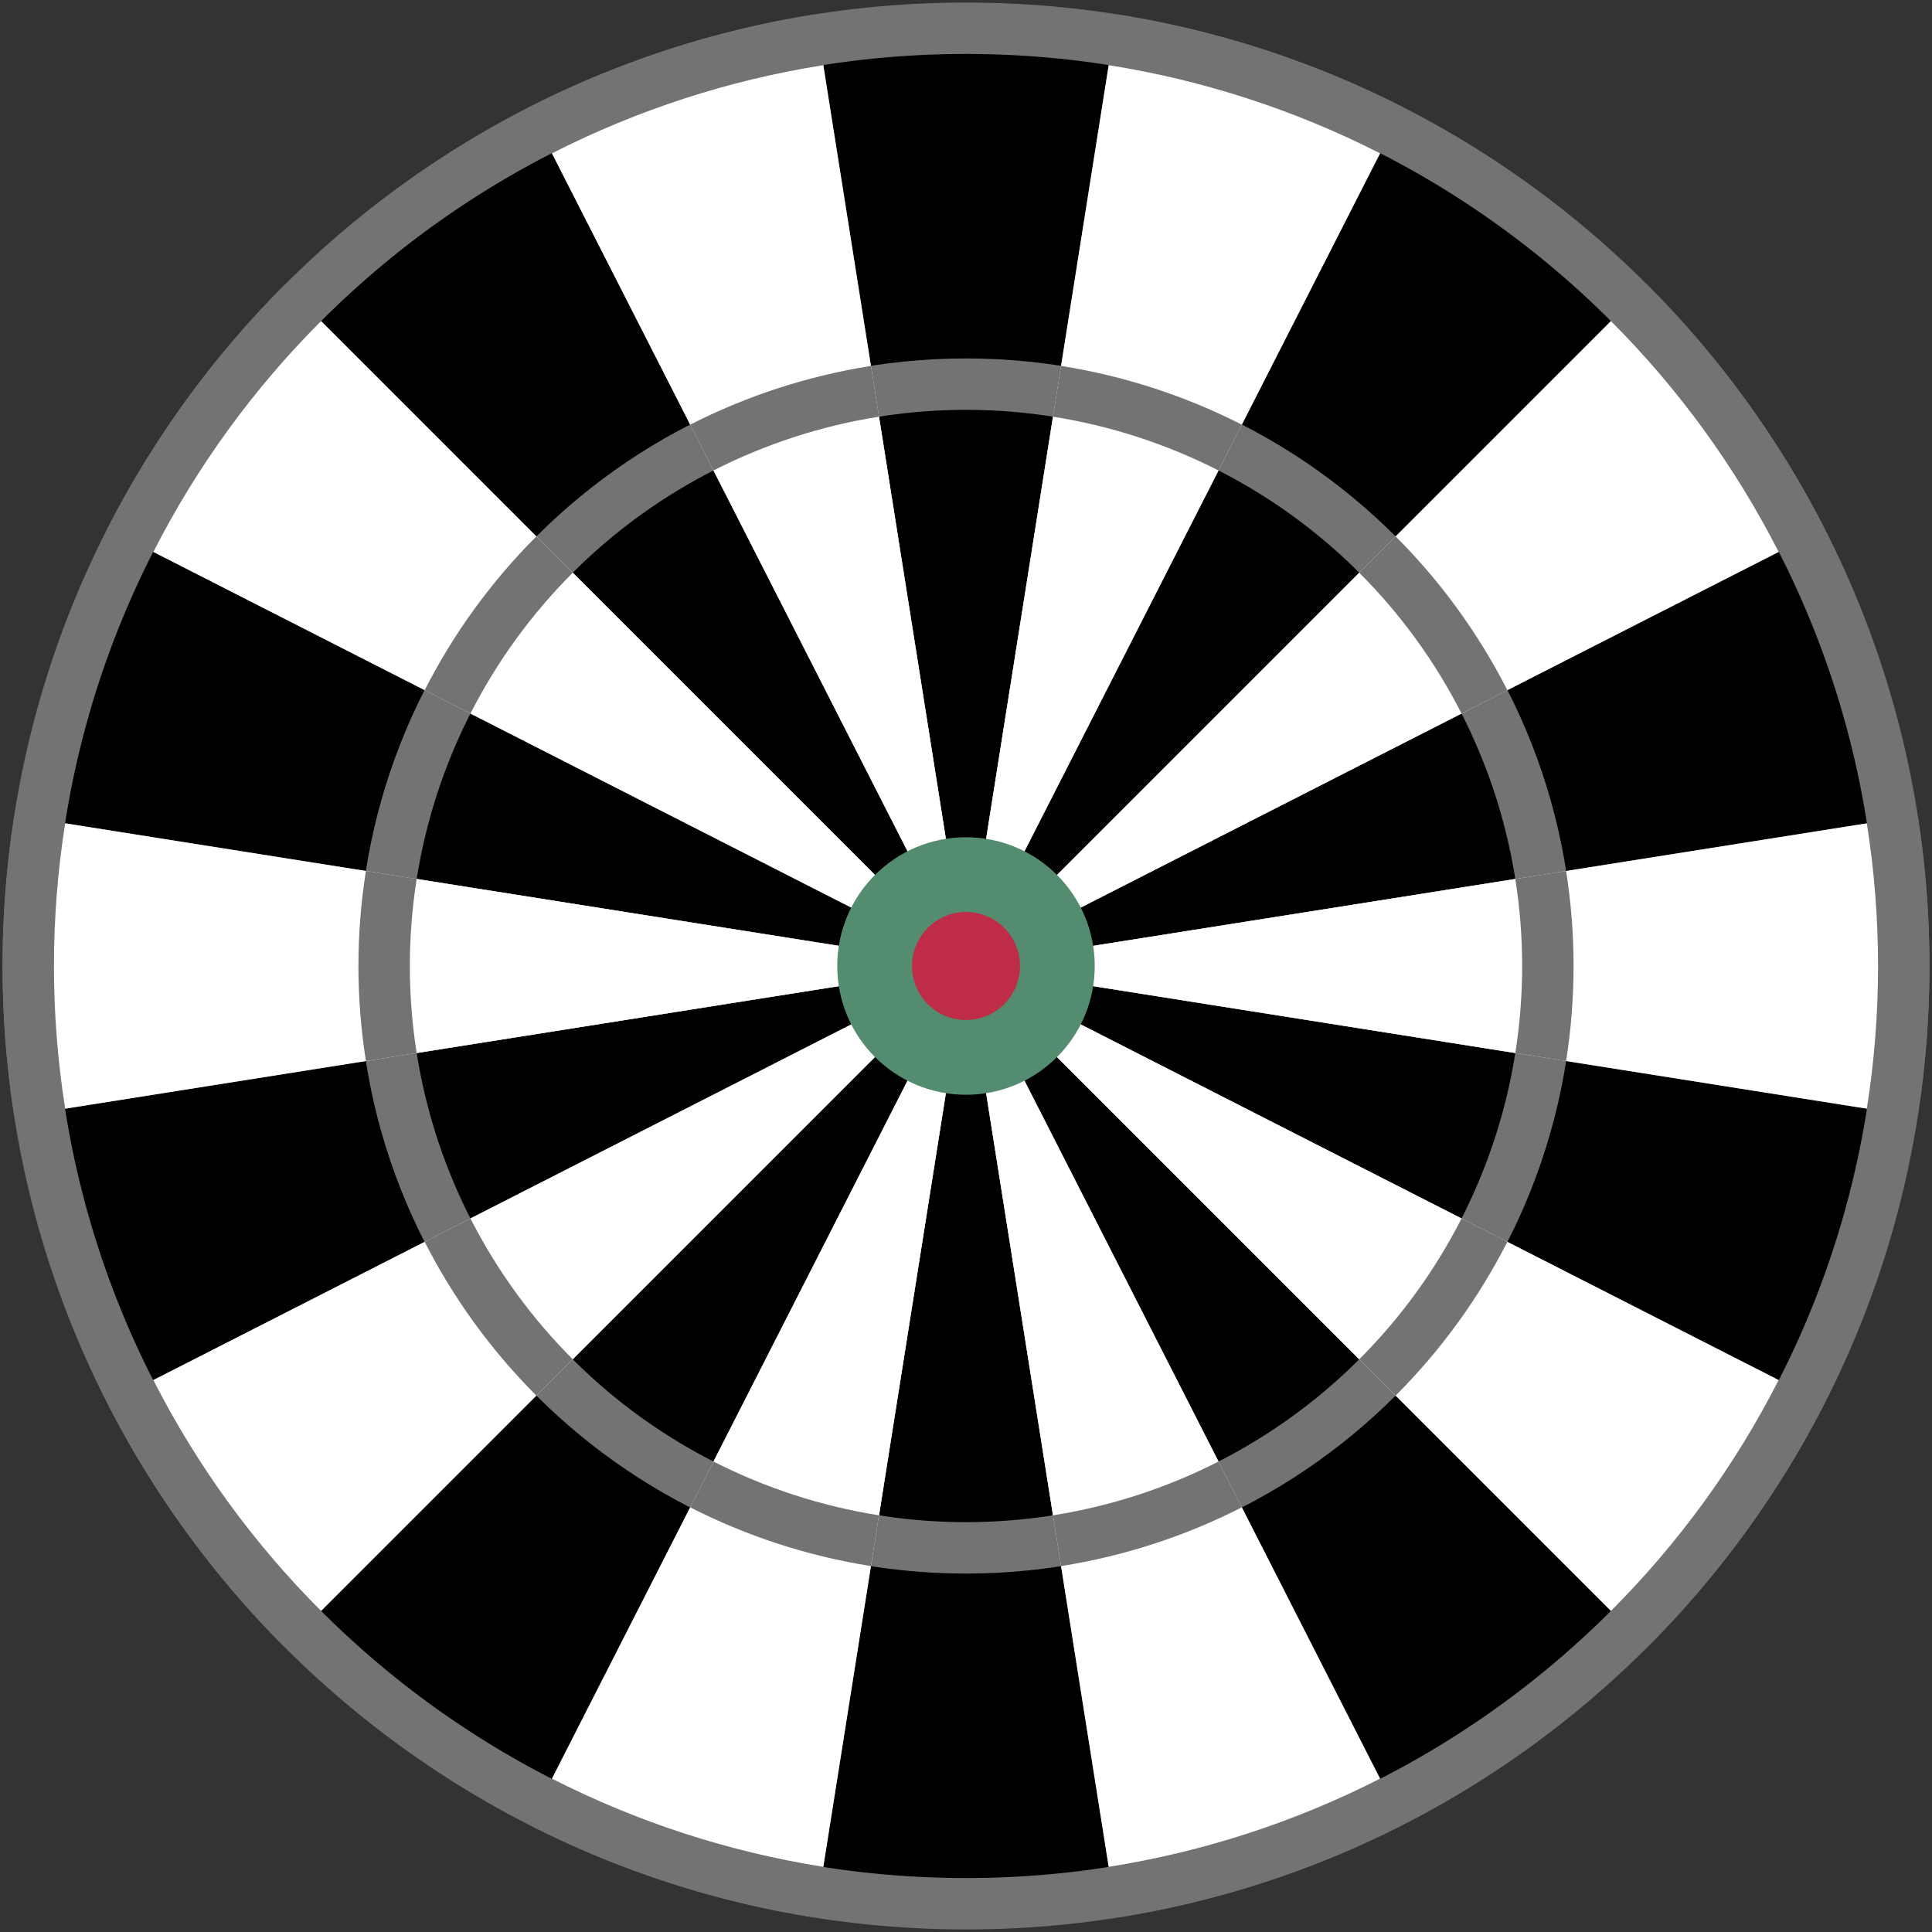 <?xml version="1.0" encoding="UTF-8"?>
<svg width="342px" height="342px" viewBox="0 0 342 342" version="1.1" xmlns="http://www.w3.org/2000/svg" xmlns:xlink="http://www.w3.org/1999/xlink">
    <rect x="0" y="0" width="342" height="342" fill="#333333" stroke="none"/>
    <!-- Generator: Sketch 50.2 (55047) - http://www.bohemiancoding.com/sketch -->
    <title>dartboard</title>
    <desc>Created with Sketch.</desc>
    <defs></defs>
    <g id="Page-1" stroke="none" stroke-width="1" fill="none" fill-rule="evenodd">
        <g id="dartboard" transform="translate(-6, -5)">
            <path d="M347.55,176 C347.55,270.192 271.192,346.55 177,346.55 C82.808,346.55 6.45,270.192 6.45,176 C6.45,81.808 82.808,5.45 177,5.45 C271.192,5.45 347.55,81.808 347.55,176 Z" id="DoubleRed" fill="#737373"></path>
            <path d="M338.45,176 C338.45,265.166 266.166,337.45 177,337.45 C87.834,337.45 15.55,265.166 15.55,176 C15.55,86.834 87.834,14.55 177,14.55 C266.166,14.55 338.45,86.834 338.45,176 Z" id="path2195" fill="#000000"></path>
            <path d="M284.55,176 C284.55,235.398 236.398,283.55 177,283.55 C117.602,283.55 69.45,235.398 69.45,176 C69.45,116.602 117.602,68.45 177,68.45 C236.398,68.45 284.55,116.602 284.55,176 Z" id="TrebleRed" fill="#737373"></path>
            <path d="M275.45,176 C275.45,211.173 256.686,243.674 226.225,261.26 C195.764,278.847 158.236,278.847 127.775,261.26 C97.314,243.674 78.55,211.173 78.55,176 C78.55,140.827 97.314,108.326 127.775,90.74 C158.236,73.153 195.764,73.153 226.225,90.74 C256.686,108.326 275.45,140.827 275.45,176 Z" id="path2197" fill="#000000"></path>
            <g id="GreenDoubleSpiders" fill="#737373">
                <path d="M247.04,61.705 C247.04,79.601 244.223,97.387 238.693,114.408 L76.49,61.705 L247.04,61.705 Z" id="path4826" transform="translate(161.765, 88.056) rotate(-117) translate(-161.765, -88.056) "></path>
                <path d="M198.258,87.455 C198.258,105.352 195.441,123.137 189.91,140.158 L27.708,87.455 L198.258,87.455 Z" id="path4830" transform="translate(112.983, 113.807) rotate(-153) translate(-112.983, -113.807) "></path>
                <path d="M173.928,136.962 C173.928,154.858 171.111,172.644 165.58,189.664 L3.378,136.962 L173.928,136.962 Z" id="path4832" transform="translate(88.653, 163.313) rotate(171) translate(-88.653, -163.313) "></path>
                <path d="M183.343,191.314 C183.343,209.211 180.526,226.996 174.996,244.017 L12.793,191.314 L183.343,191.314 Z" id="path4834" transform="translate(98.068, 217.665) rotate(135) translate(-98.068, -217.665) "></path>
                <path d="M222.908,229.751 C222.908,247.648 220.091,265.433 214.561,282.454 L52.358,229.751 L222.908,229.751 Z" id="path4836" transform="translate(137.633, 256.103) rotate(99) translate(-137.633, -256.103) "></path>
                <path d="M277.51,237.592 C277.51,255.489 274.693,273.274 269.162,290.295 L106.96,237.592 L277.51,237.592 Z" id="path4838" transform="translate(192.235, 263.944) rotate(63) translate(-192.235, -263.944) "></path>
                <path d="M326.292,211.842 C326.292,229.739 323.475,247.524 317.945,264.545 L155.742,211.842 L326.292,211.842 Z" id="path4840" transform="translate(241.017, 238.193) rotate(27) translate(-241.017, -238.193) "></path>
                <path d="M350.622,162.336 C350.622,180.232 347.805,198.018 342.275,215.038 L180.072,162.336 L350.622,162.336 Z" id="path4842" transform="translate(265.347, 188.687) rotate(-9) translate(-265.347, -188.687) "></path>
                <path d="M341.207,107.983 C341.207,125.88 338.39,143.665 332.859,160.686 L170.657,107.983 L341.207,107.983 Z" id="path4844" transform="translate(255.932, 134.335) rotate(-45) translate(-255.932, -134.335) "></path>
                <path d="M301.642,69.546 C301.642,87.443 298.825,105.228 293.295,122.249 L131.092,69.546 L301.642,69.546 Z" id="path4846" transform="translate(216.367, 95.897) rotate(-81) translate(-216.367, -95.897) "></path>
            </g>
            <g id="g4876" transform="translate(9, 9)" fill="#FFFFFF">
                <path d="M234.303,58.803 C234.303,75.745 231.637,92.581 226.401,108.694 L72.853,58.803 L234.303,58.803 Z" id="path4878" transform="translate(153.578, 83.748) rotate(-117) translate(-153.578, -83.748) "></path>
                <path d="M188.124,83.18 C188.124,100.122 185.457,116.958 180.222,133.07 L26.674,83.18 L188.124,83.18 Z" id="path4880" transform="translate(107.399, 108.125) rotate(-153) translate(-107.399, -108.125) "></path>
                <path d="M165.092,130.044 C165.092,146.986 162.425,163.823 157.19,179.935 L3.642,130.044 L165.092,130.044 Z" id="path4882" transform="translate(84.367, 154.99) rotate(171) translate(-84.367, -154.99) "></path>
                <path d="M174.005,181.497 C174.005,198.439 171.338,215.275 166.103,231.387 L12.555,181.497 L174.005,181.497 Z" id="path4884" transform="translate(93.28, 206.442) rotate(135) translate(-93.28, -206.442) "></path>
                <path d="M211.458,217.883 C211.458,234.825 208.792,251.662 203.557,267.774 L50.009,217.883 L211.458,217.883 Z" id="path4886" transform="translate(130.734, 242.829) rotate(99) translate(-130.734, -242.829) "></path>
                <path d="M263.147,225.306 C263.147,242.248 260.48,259.084 255.245,275.197 L101.697,225.306 L263.147,225.306 Z" id="path4888" transform="translate(182.422, 250.252) rotate(63) translate(-182.422, -250.252) "></path>
                <path d="M309.326,200.93 C309.326,217.871 306.66,234.708 301.425,250.82 L147.876,200.93 L309.326,200.93 Z" id="path4890" transform="translate(228.601, 225.875) rotate(27) translate(-228.601, -225.875) "></path>
                <path d="M332.358,154.065 C332.358,171.007 329.692,187.843 324.456,203.956 L170.908,154.065 L332.358,154.065 Z" id="path4892" transform="translate(251.633, 179.01) rotate(-9) translate(-251.633, -179.01) "></path>
                <path d="M323.445,102.613 C323.445,119.554 320.779,136.391 315.543,152.503 L161.995,102.613 L323.445,102.613 Z" id="path4894" transform="translate(242.72, 127.558) rotate(-45) translate(-242.72, -127.558) "></path>
                <path d="M285.991,66.226 C285.991,83.168 283.325,100.004 278.09,116.117 L124.542,66.226 L285.991,66.226 Z" id="path4896" transform="translate(205.266, 91.171) rotate(-81) translate(-205.266, -91.171) "></path>
            </g>
            <g id="GreenTrebleSpiders" transform="translate(65, 65)" fill="#737373">
                <path d="M156.168,38.925 C156.168,50.21 154.392,61.426 150.904,72.159 L48.618,38.925 L156.168,38.925 Z" id="path4856" transform="translate(102.393, 55.542) rotate(-117) translate(-102.393, -55.542) "></path>
                <path d="M125.405,55.163 C125.405,66.449 123.629,77.664 120.141,88.398 L17.855,55.163 L125.405,55.163 Z" id="path4858" transform="translate(71.63, 71.78) rotate(-153) translate(-71.63, -71.78) "></path>
                <path d="M110.063,86.382 C110.063,97.668 108.286,108.883 104.799,119.617 L2.513,86.382 L110.063,86.382 Z" id="path4860" transform="translate(56.288, 102.999) rotate(171) translate(-56.288, -102.999) "></path>
                <path d="M116,120.657 C116,131.943 114.224,143.158 110.736,153.892 L8.45,120.657 L116,120.657 Z" id="path4862" transform="translate(62.225, 137.274) rotate(135) translate(-62.225, -137.274) "></path>
                <path d="M140.95,144.896 C140.95,156.182 139.174,167.397 135.686,178.131 L33.4,144.896 L140.95,144.896 Z" id="path4864" transform="translate(87.175, 161.513) rotate(99) translate(-87.175, -161.513) "></path>
                <path d="M175.382,149.841 C175.382,161.126 173.606,172.342 170.118,183.075 L67.832,149.841 L175.382,149.841 Z" id="path4866" transform="translate(121.607, 166.458) rotate(63) translate(-121.607, -166.458) "></path>
                <path d="M206.145,133.602 C206.145,144.888 204.368,156.103 200.881,166.837 L98.595,133.602 L206.145,133.602 Z" id="path4868" transform="translate(152.37, 150.22) rotate(27) translate(-152.37, -150.22) "></path>
                <path d="M221.487,102.383 C221.487,113.669 219.711,124.884 216.224,135.618 L113.937,102.383 L221.487,102.383 Z" id="path4870" transform="translate(167.712, 119.001) rotate(-9) translate(-167.712, -119.001) "></path>
                <path d="M215.55,68.108 C215.55,79.394 213.774,90.61 210.286,101.343 L108,68.108 L215.55,68.108 Z" id="path4872" transform="translate(161.775, 84.726) rotate(-45) translate(-161.775, -84.726) "></path>
                <path d="M190.6,43.869 C190.6,55.155 188.824,66.371 185.336,77.104 L83.05,43.869 L190.6,43.869 Z" id="path4874" transform="translate(136.825, 60.487) rotate(-81) translate(-136.825, -60.487) "></path>
            </g>
            <g id="g5771" transform="translate(75, 74)" fill="#FFFFFF">
                <path d="M142.431,36.023 C142.431,46.354 140.805,56.62 137.612,66.446 L43.981,36.023 L142.431,36.023 Z" id="path5773" transform="translate(93.206, 51.234) rotate(-117) translate(-93.206, -51.234) "></path>
                <path d="M114.271,50.888 C114.271,61.218 112.645,71.485 109.453,81.31 L15.821,50.888 L114.271,50.888 Z" id="path5775" transform="translate(65.046, 66.099) rotate(-153) translate(-65.046, -66.099) "></path>
                <path d="M100.226,79.465 C100.226,89.796 98.6,100.062 95.408,109.888 L1.777,79.465 L100.226,79.465 Z" id="path5777" transform="translate(51.001, 94.676) rotate(171) translate(-51.001, -94.676) "></path>
                <path d="M105.662,110.84 C105.662,121.171 104.036,131.437 100.843,141.263 L7.212,110.84 L105.662,110.84 Z" id="path5779" transform="translate(56.437, 126.051) rotate(135) translate(-56.437, -126.051) "></path>
                <path d="M128.5,133.028 C128.5,143.359 126.874,153.625 123.682,163.451 L30.05,133.028 L128.5,133.028 Z" id="path5781" transform="translate(79.275, 148.239) rotate(99) translate(-79.275, -148.239) "></path>
                <path d="M160.019,137.554 C160.019,147.885 158.393,158.152 155.201,167.977 L61.569,137.554 L160.019,137.554 Z" id="path5783" transform="translate(110.794, 152.766) rotate(63) translate(-110.794, -152.766) "></path>
                <path d="M188.179,122.69 C188.179,133.021 186.553,143.287 183.36,153.112 L89.729,122.69 L188.179,122.69 Z" id="path5785" transform="translate(138.954, 137.901) rotate(27) translate(-138.954, -137.901) "></path>
                <path d="M202.223,94.112 C202.223,104.443 200.597,114.71 197.405,124.535 L103.774,94.112 L202.223,94.112 Z" id="path5787" transform="translate(152.999, 109.324) rotate(-9) translate(-152.999, -109.324) "></path>
                <path d="M196.788,62.737 C196.788,73.068 195.162,83.335 191.97,93.16 L98.338,62.737 L196.788,62.737 Z" id="path5789" transform="translate(147.563, 77.949) rotate(-45) translate(-147.563, -77.949) "></path>
                <path d="M173.95,40.549 C173.95,50.88 172.324,61.147 169.131,70.972 L75.5,40.549 L173.95,40.549 Z" id="path5791" transform="translate(124.725, 55.761) rotate(-81) translate(-124.725, -55.761) "></path>
            </g>
            <path d="M199.791,176 C199.791,188.587 189.587,198.791 177,198.791 C164.413,198.791 154.209,188.587 154.209,176 C154.209,163.413 164.413,153.209 177,153.209 C189.587,153.209 199.791,163.413 199.791,176 Z" id="path5939" fill="#538C6F"></path>
            <path d="M186.56,176 C186.56,181.28 182.28,185.56 177,185.56 C171.72,185.56 167.44,181.28 167.44,176 C167.44,170.72 171.72,166.44 177,166.44 C182.28,166.44 186.56,170.72 186.56,176 Z" id="path5944" fill="#BF2C47"></path>
        </g>
    </g>
</svg>